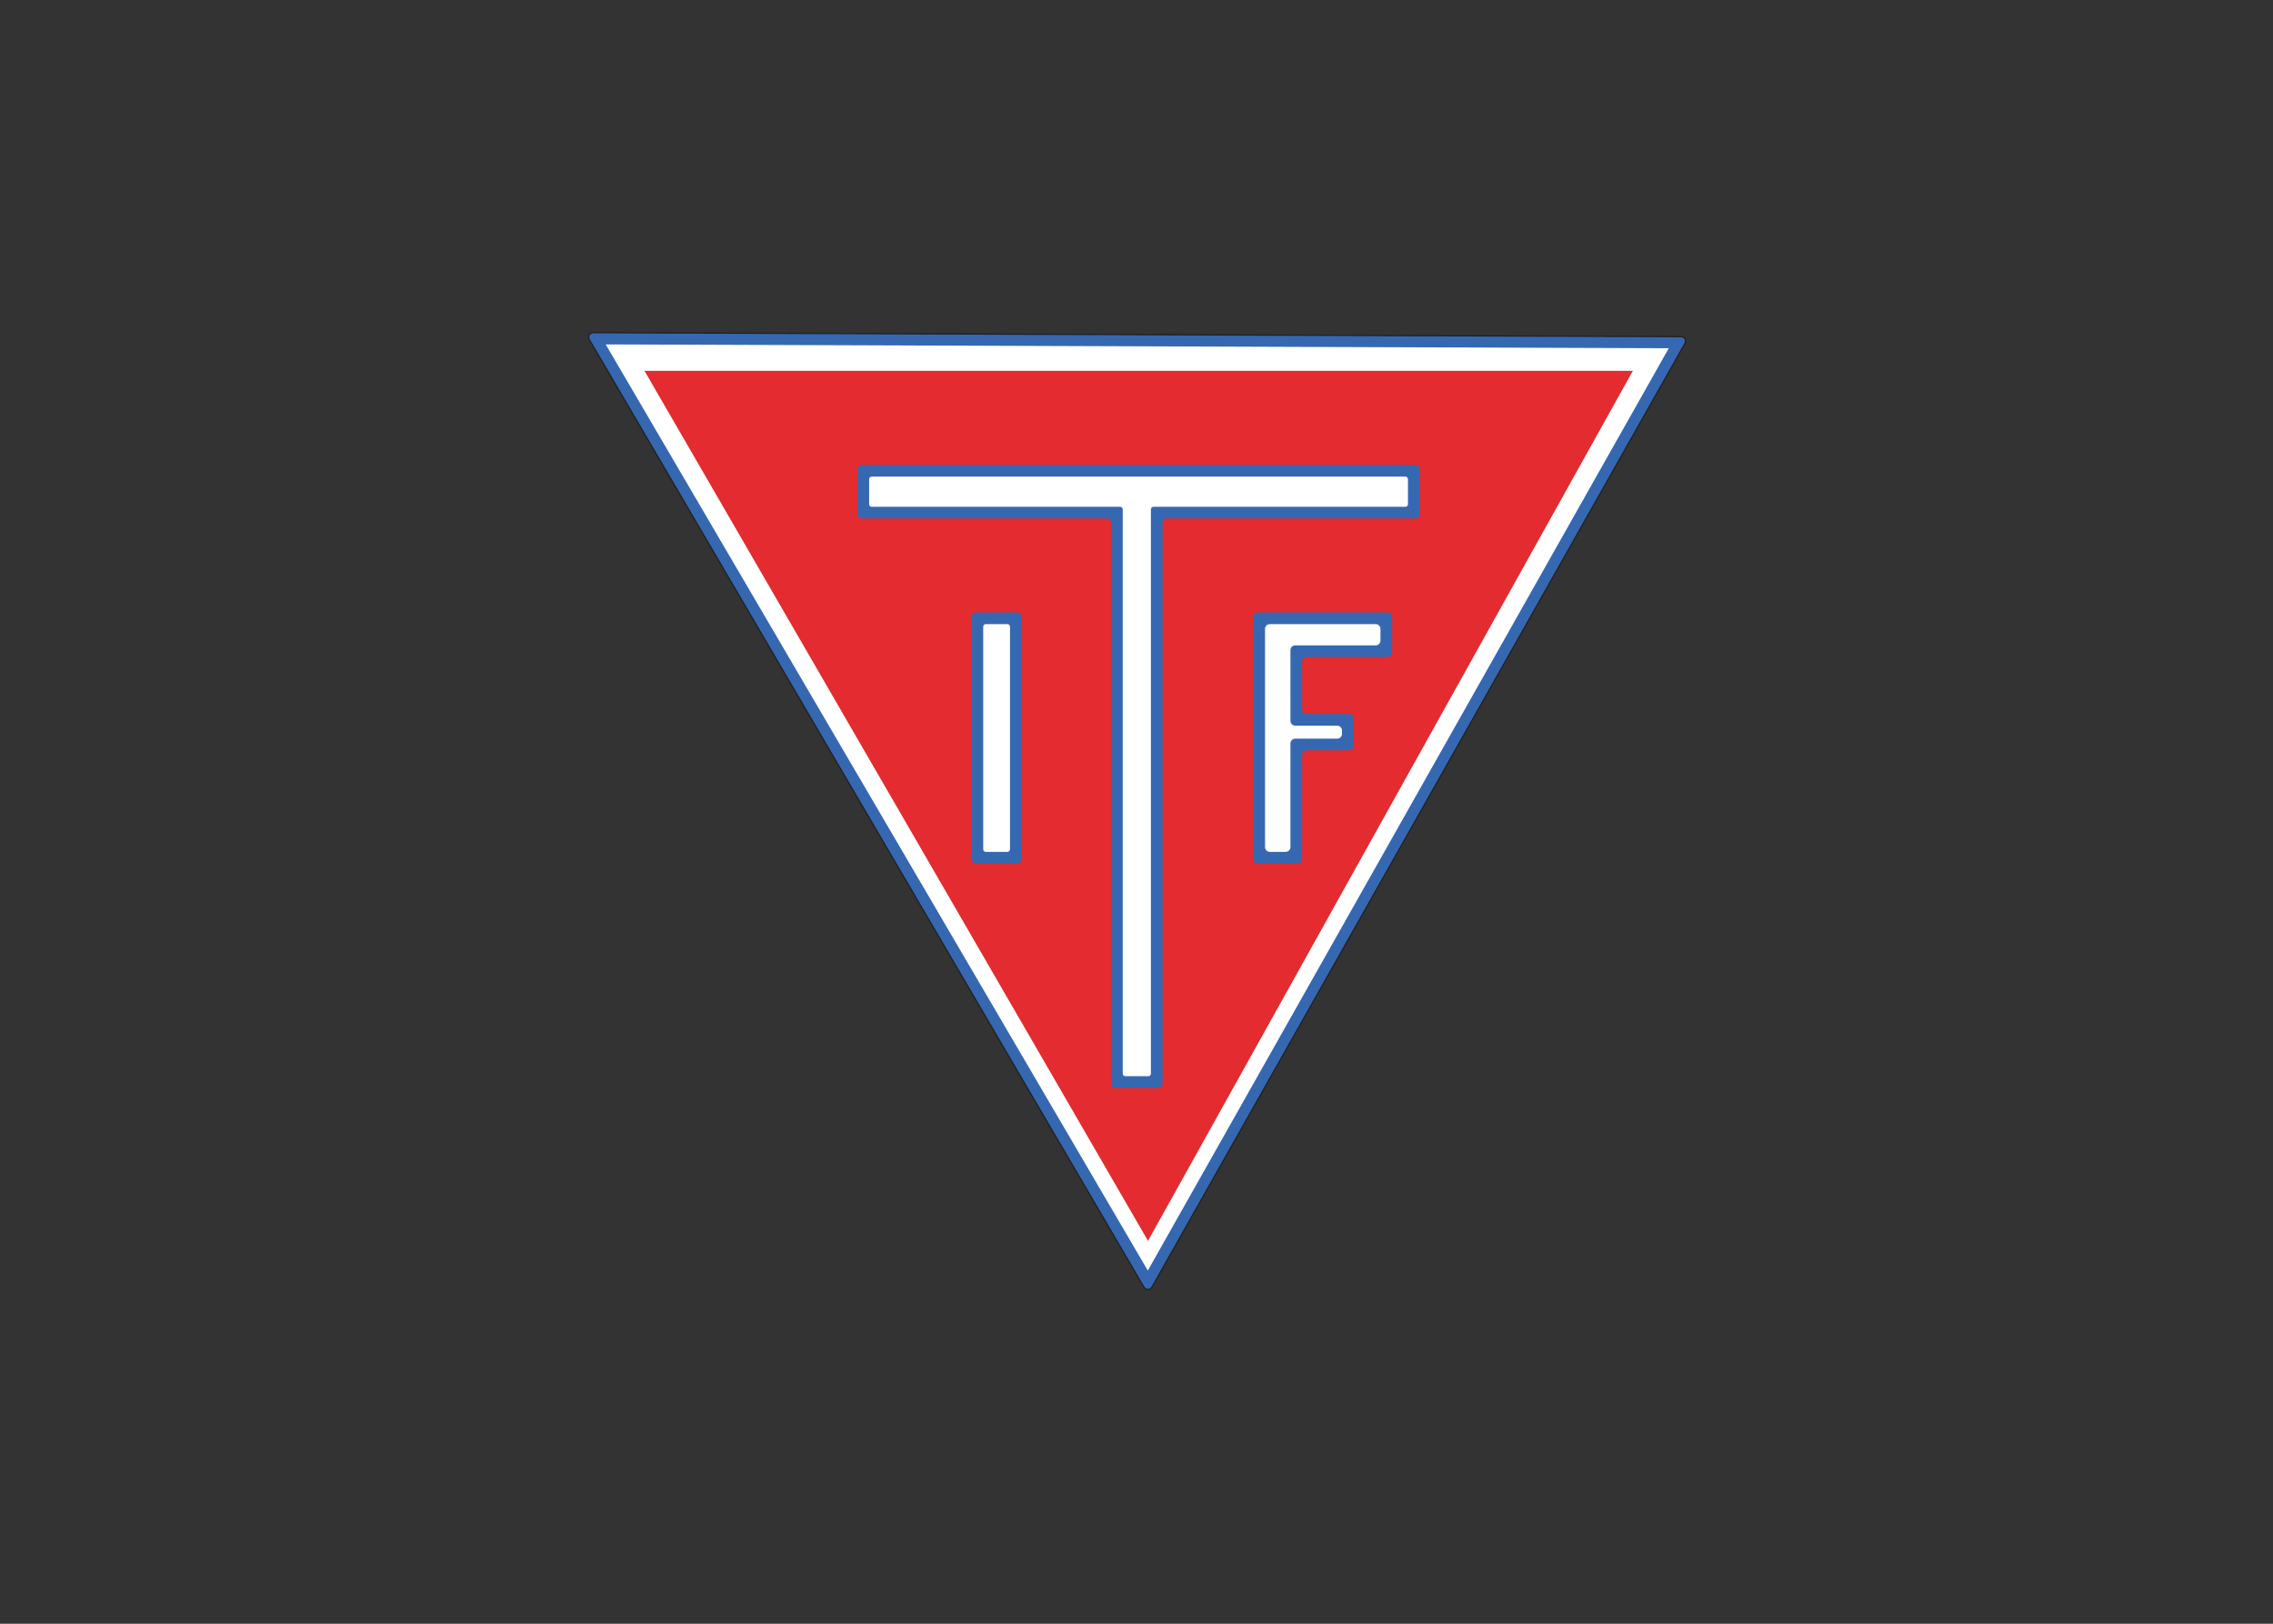 <svg clip-rule="evenodd" fill-rule="evenodd" stroke-miterlimit="10" viewBox="0 0 560 400" xmlns="http://www.w3.org/2000/svg"><rect x="0" y="0" width="560" height="400" fill="#333333" stroke="none"/><g transform="matrix(.508 0 0 .507 125.732 -2.748)"><path d="m307.34 630.895-269.074-460.555c-.848-1.449.203-3.277 1.886-3.27l527.645 1.922c1.66.004 2.699 1.793 1.887 3.238l-258.575 458.637c-.824 1.461-2.921 1.477-3.769.027" fill="#3568b0" fill-rule="nonzero"/><path d="m0 .002-269.074 460.554c-.847 1.45.203 3.278 1.887 3.27l527.644-1.922c1.661-.004 2.7-1.793 1.887-3.238l-258.574-458.637c-.824-1.461-2.922-1.476-3.77-.027z" fill="none" stroke="#211e1e" stroke-width=".57" transform="matrix(1 0 0 -1 307.339 630.896)"/><g fill-rule="nonzero"><path d="m46.246 172.762 515.57 1.875-252.652 448.14z" fill="#fff"/><path d="m65.055 185.602h479.343l-235.148 422.73z" fill="#e32b30"/><path d="m225.832 303h20c1.199 0 2.168.969 2.168 2.168v117.664c0 1.199-.969 2.168-2.168 2.168h-20c-1.195 0-2.164-.969-2.164-2.168v-117.664c0-1.199.969-2.168 2.164-2.168" fill="#3568b0"/><path d="m229.336 418.082v-108.164c0-.691.559-1.25 1.246-1.25h10.5c.691 0 1.25.559 1.25 1.25v108.164c0 .691-.559 1.25-1.25 1.25h-10.5c-.687 0-1.246-.559-1.246-1.25" fill="#fff"/><path d="m362.5 303h63c1.195 0 2.168.969 2.168 2.168v17.332c0 1.195-.973 2.168-2.168 2.168h-39.332c-1.199 0-2.168.969-2.168 2.164v23.336c0 1.195.969 2.164 2.168 2.164h20.664c1.199 0 2.168.973 2.168 2.168v13.332c0 1.199-.969 2.168-2.168 2.168h-20.664c-1.199 0-2.168.969-2.168 2.168v50.664c0 1.199-.969 2.168-2.168 2.168h-19.332c-1.195 0-2.168-.969-2.168-2.168v-117.664c0-1.199.973-2.168 2.168-2.168" fill="#3568b0"/><path d="m366.004 417v-106c0-1.289 1.043-2.332 2.328-2.332h51.336c1.285 0 2.328 1.043 2.328 2.332v5.668c0 1.285-1.043 2.328-2.328 2.328h-39.008c-1.285 0-2.328 1.043-2.328 2.332v34.344c0 1.289 1.043 2.332 2.328 2.332h20.34c1.289 0 2.332 1.043 2.332 2.328v1.668c0 1.285-1.043 2.332-2.332 2.332h-20.34c-1.285 0-2.328 1.043-2.328 2.328v50.34c0 1.285-1.043 2.332-2.332 2.332h-7.668c-1.285 0-2.328-1.047-2.328-2.332" fill="#fff"/><path d="m168.332 233.5v21.668c0 1.195.973 2.164 2.168 2.164h118.668c1.195 0 2.164.973 2.164 2.168v272.332c0 1.199.973 2.168 2.168 2.168h20.668c1.195 0 2.164-.969 2.164-2.168v-272.332c0-1.195.973-2.168 2.168-2.168h120.332c1.199 0 2.168-.969 2.168-2.164v-21.668c0-1.195-.969-2.168-2.168-2.168h-268.332c-1.195 0-2.168.973-2.168 2.168" fill="#3568b0"/><path d="m297.004 527.082v-274.172c0-.687-.559-1.246-1.246-1.246h-120.508c-.687 0-1.246-.559-1.246-1.246v-12.168c0-.687.559-1.246 1.246-1.246h258.832c.691 0 1.25.559 1.25 1.246v12.168c0 .687-.559 1.246-1.25 1.246h-122.172c-.687 0-1.246.559-1.246 1.246v274.172c0 .691-.559 1.25-1.246 1.25h-11.168c-.687 0-1.246-.559-1.246-1.25" fill="#fff"/></g></g></svg>